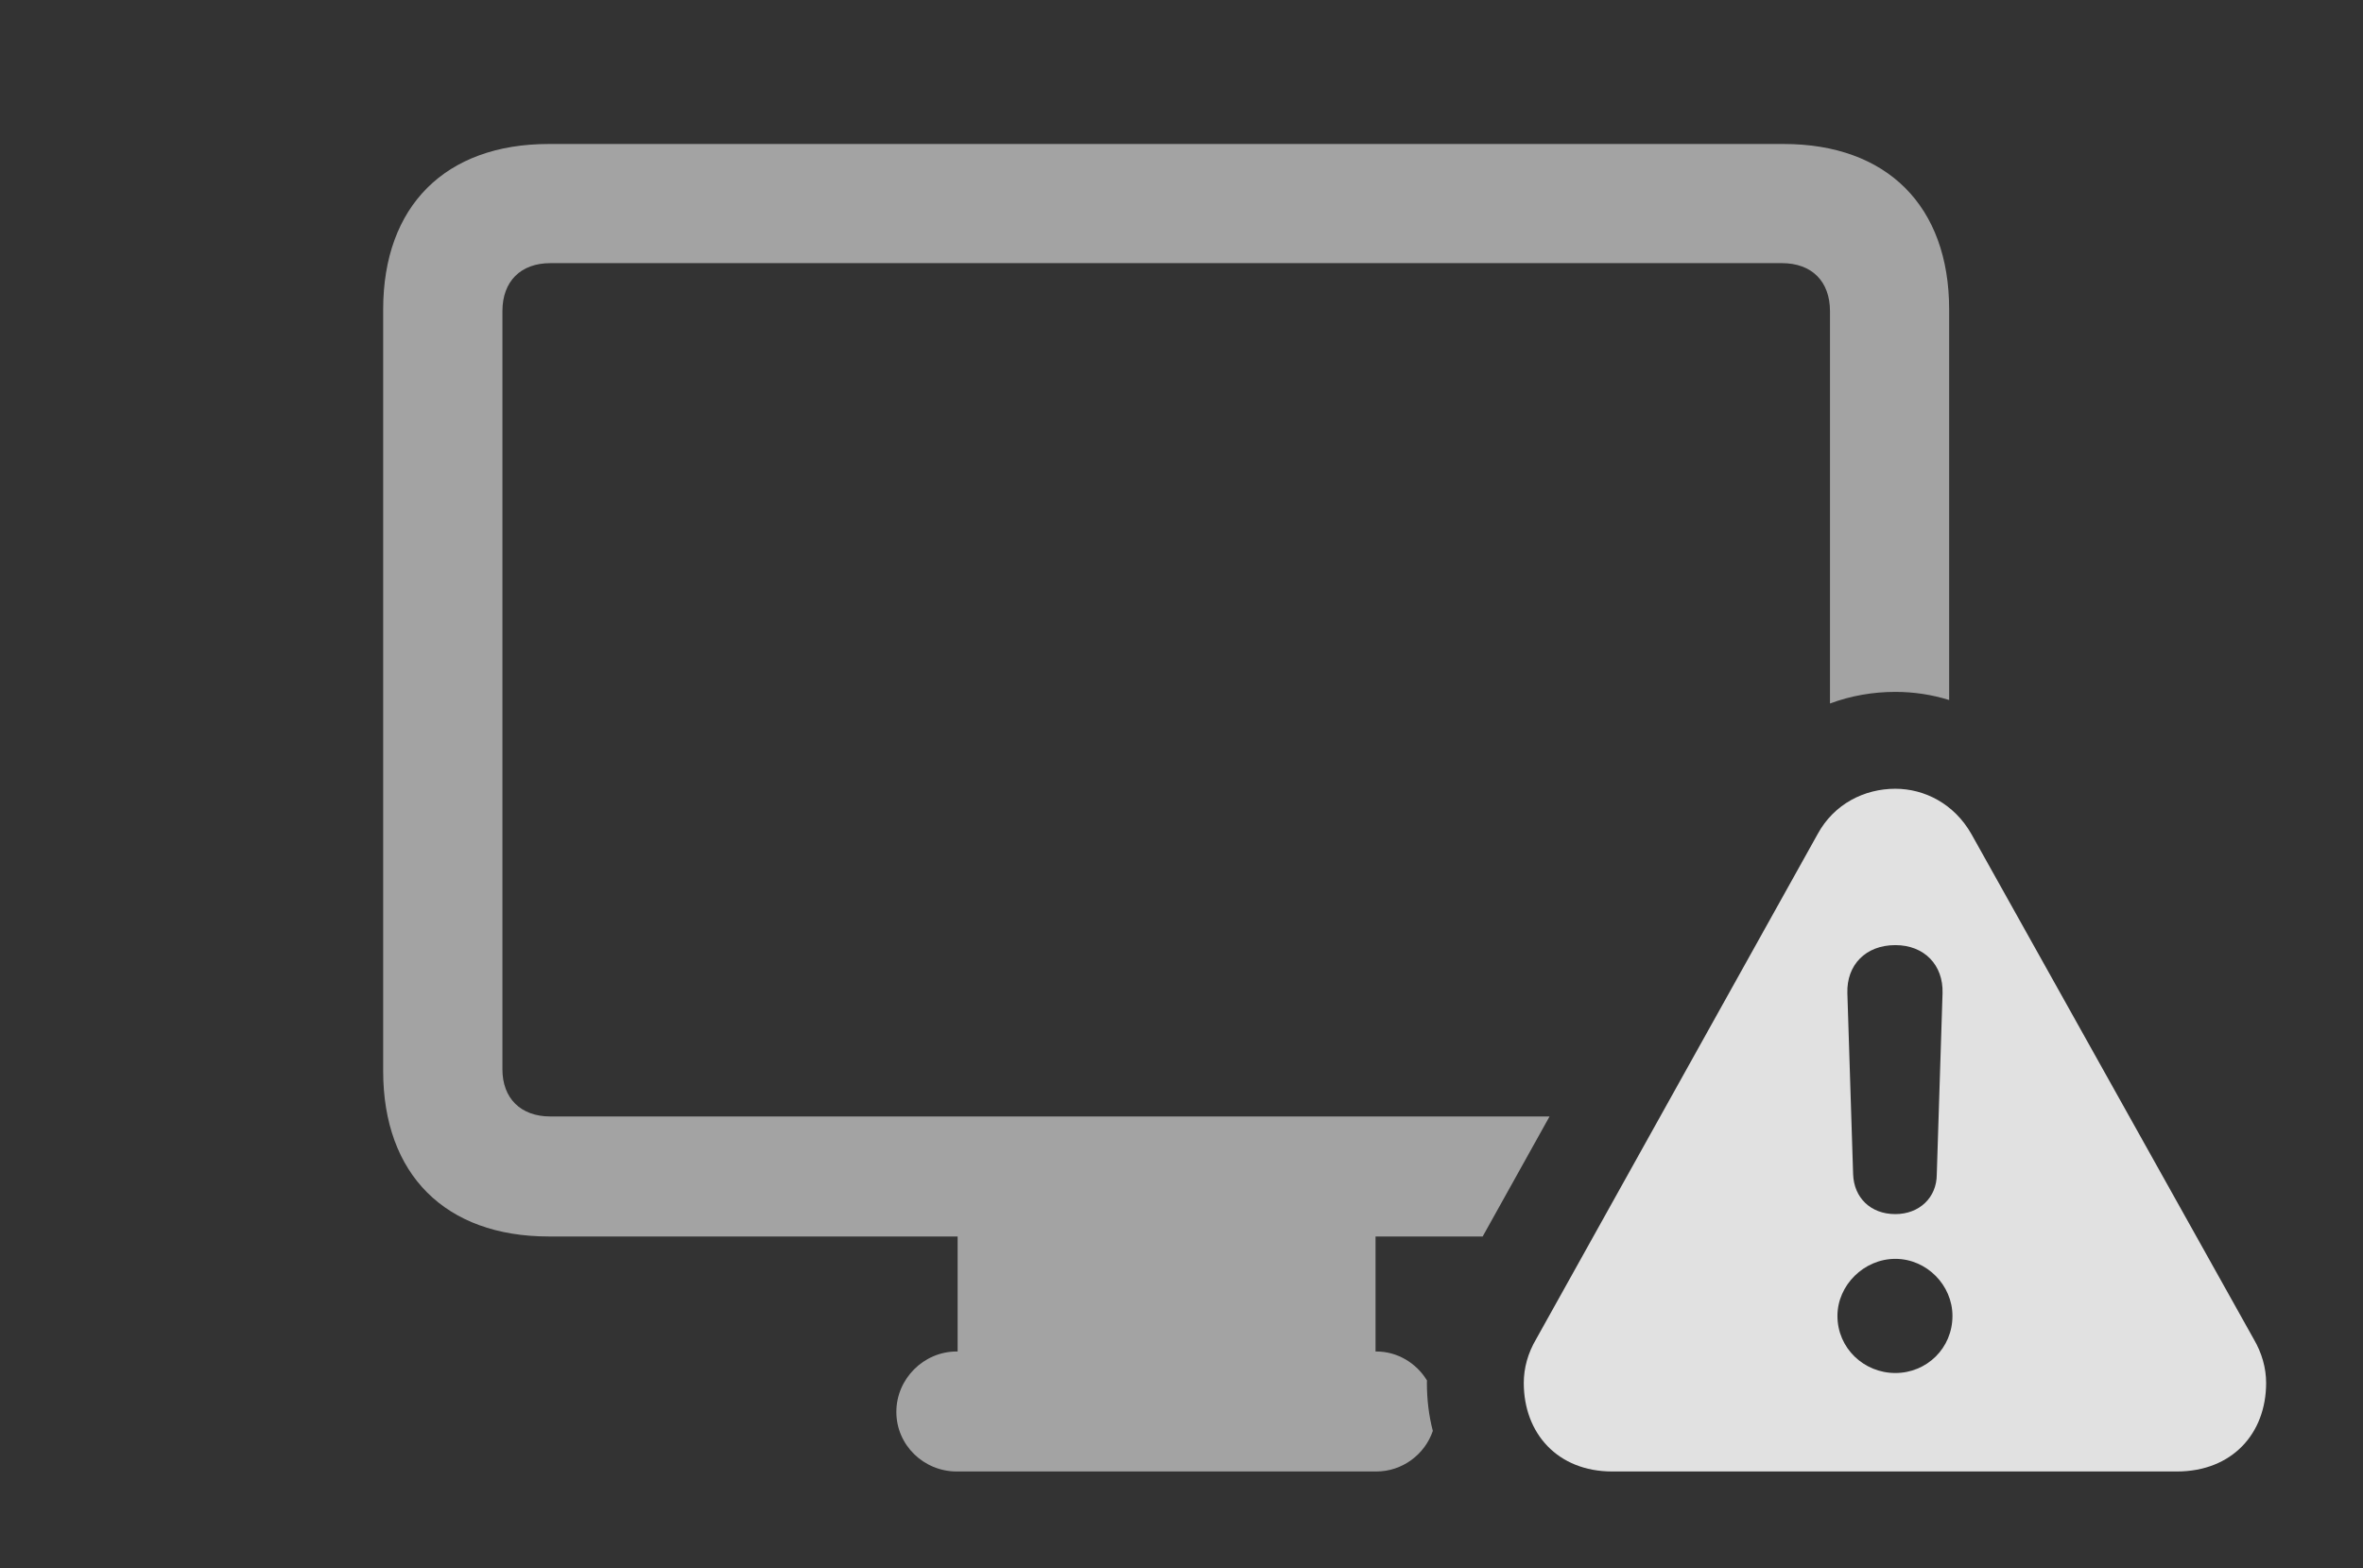 <?xml version="1.0" encoding="UTF-8"?>
<!--Generator: Apple Native CoreSVG 232.5-->
<!DOCTYPE svg
PUBLIC "-//W3C//DTD SVG 1.1//EN"
       "http://www.w3.org/Graphics/SVG/1.1/DTD/svg11.dtd">
<svg version="1.1" xmlns="http://www.w3.org/2000/svg" xmlns:xlink="http://www.w3.org/1999/xlink" width="27.881" height="18.506">
 <rect width="100%" height="100%" fill="#333333" stroke="none"/>
 <g>
  <rect height="18.506" opacity="0" width="27.881" x="0" y="0"/>
  <path d="M22.998 3.652L22.998 8.26C22.793 8.196 22.579 8.164 22.363 8.164C22.097 8.164 21.836 8.21 21.592 8.301L21.592 3.672C21.592 3.32 21.377 3.105 21.025 3.105L6.494 3.105C6.143 3.105 5.928 3.32 5.928 3.672L5.928 12.617C5.928 12.959 6.143 13.174 6.494 13.174L18.283 13.174L17.494 14.59L16.23 14.59L16.23 15.947L16.24 15.947C16.489 15.947 16.712 16.084 16.837 16.289C16.836 16.299 16.836 16.309 16.836 16.318C16.836 16.515 16.859 16.705 16.906 16.884C16.811 17.164 16.544 17.363 16.24 17.363L11.289 17.363C10.898 17.363 10.576 17.051 10.576 16.66C10.576 16.27 10.898 15.947 11.289 15.947L11.299 15.947L11.299 14.59L6.475 14.59C5.254 14.59 4.521 13.857 4.521 12.637L4.521 3.652C4.521 2.432 5.254 1.699 6.475 1.699L21.045 1.699C22.266 1.699 22.998 2.432 22.998 3.652Z" fill="#ffffff" fill-opacity="0.55"/>
  <path d="M23.262 9.844L26.592 15.801C26.689 15.967 26.738 16.143 26.738 16.318C26.738 16.914 26.338 17.363 25.684 17.363L19.023 17.363C18.379 17.363 17.979 16.914 17.979 16.318C17.979 16.143 18.027 15.967 18.125 15.801L21.445 9.844C21.641 9.482 22.002 9.307 22.363 9.307C22.705 9.307 23.057 9.482 23.262 9.844ZM21.68 15.527C21.68 15.908 21.992 16.201 22.363 16.201C22.734 16.201 23.037 15.908 23.037 15.527C23.037 15.166 22.734 14.854 22.363 14.854C21.992 14.854 21.68 15.166 21.68 15.527ZM21.797 11.719L21.865 13.857C21.875 14.131 22.07 14.326 22.363 14.326C22.646 14.326 22.852 14.131 22.852 13.857L22.92 11.719C22.93 11.387 22.705 11.152 22.363 11.152C22.012 11.152 21.787 11.387 21.797 11.719Z" fill="#ffffff" fill-opacity="0.85"/>
 </g>
</svg>
